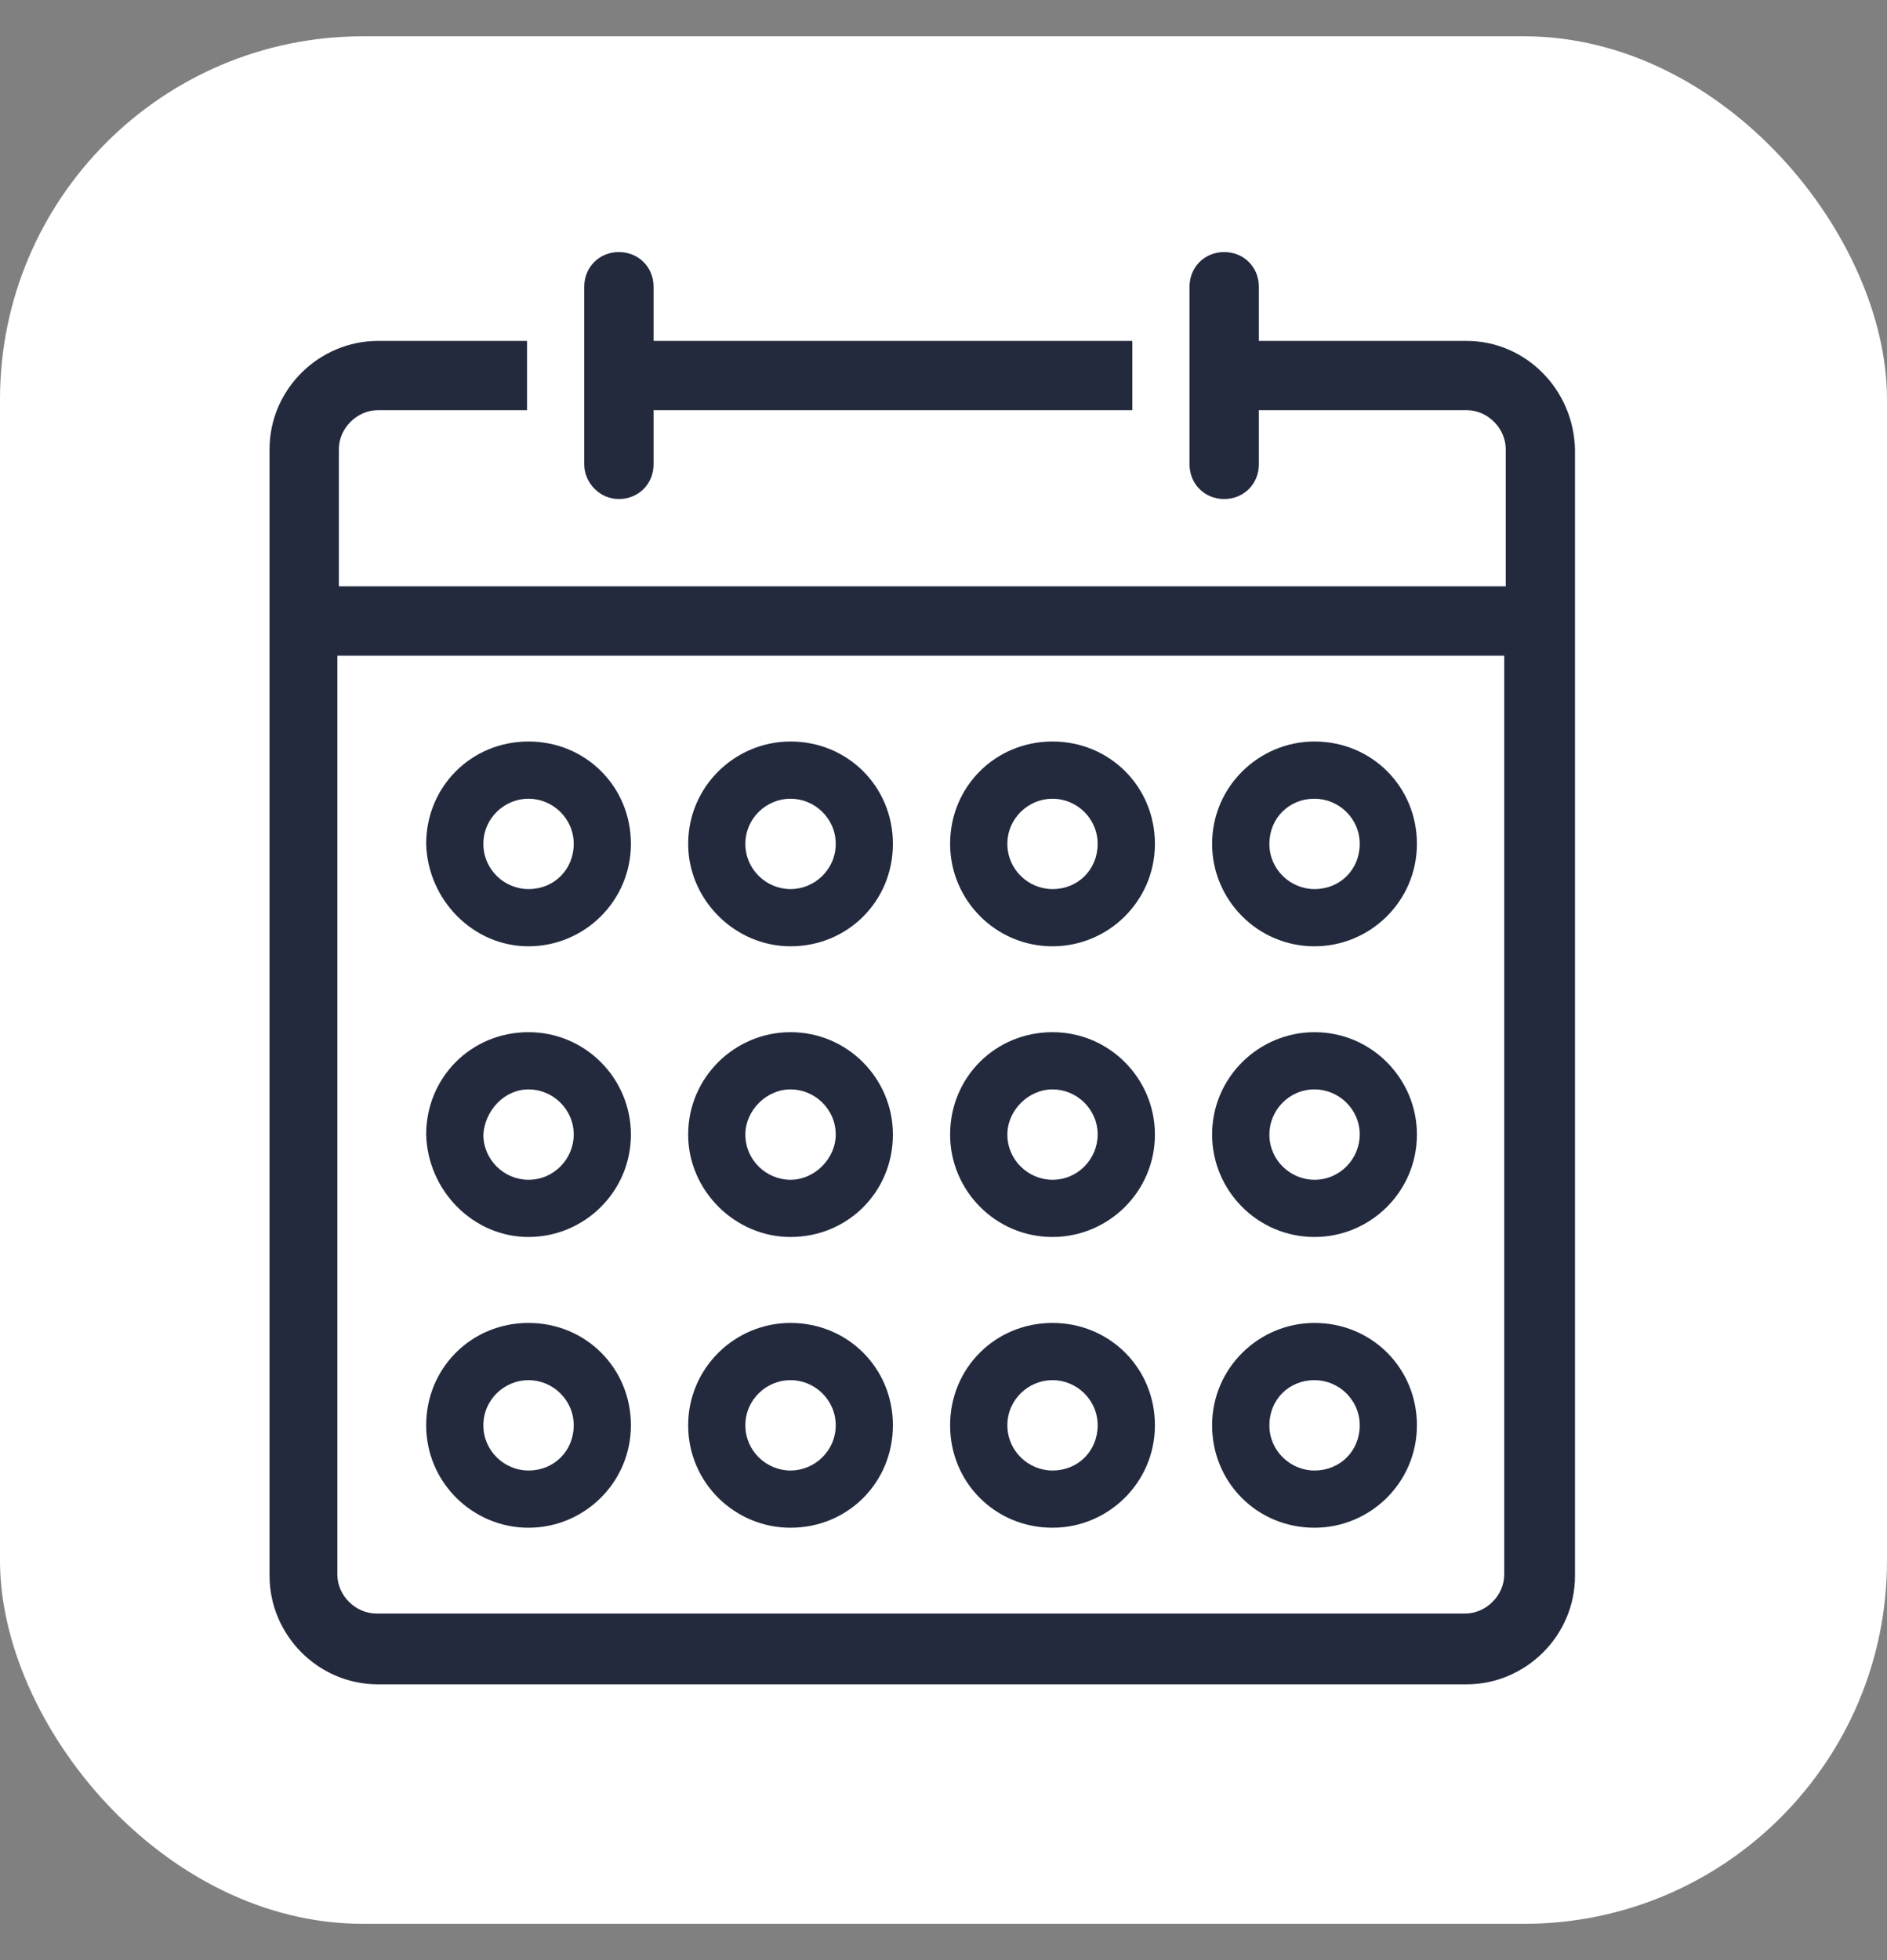 <svg width="26" height="27" viewBox="0 0 26 27" fill="none" xmlns="http://www.w3.org/2000/svg">
<rect x="0" y="0" width="26" height="27" fill="#808080" stroke="none"/>
<rect y="0.5" width="26" height="26" rx="5" fill="white"/>
<path d="M8.527 6.874C8.797 6.874 9.005 6.667 9.005 6.397V5.65H15.602V4.696H9.005V3.949C9.005 3.679 8.797 3.472 8.527 3.472C8.258 3.472 8.05 3.679 8.05 3.949V6.397C8.05 6.646 8.258 6.874 8.527 6.874Z" fill="#232A3E"/>
<path d="M20.207 4.696H17.345V3.949C17.345 3.679 17.137 3.472 16.867 3.472C16.598 3.472 16.39 3.679 16.39 3.949V6.397C16.39 6.667 16.598 6.874 16.867 6.874C17.137 6.874 17.345 6.666 17.345 6.397V5.65H20.208C20.498 5.65 20.747 5.899 20.747 6.189V8.077H4.669V6.189C4.669 5.899 4.918 5.65 5.208 5.65H7.262V4.696H5.208C4.399 4.696 3.714 5.36 3.714 6.189V21.707C3.714 22.517 4.378 23.201 5.208 23.201H20.208C21.017 23.201 21.701 22.537 21.701 21.707V6.189C21.681 5.36 21.017 4.696 20.208 4.696H20.207ZM20.726 21.687C20.726 21.977 20.477 22.226 20.187 22.226H5.187C4.897 22.226 4.648 21.977 4.648 21.687L4.648 9.032H20.726L20.726 21.687Z" fill="#232A3E"/>
<path d="M10.892 13.035C11.681 13.035 12.303 12.413 12.303 11.624C12.303 10.836 11.681 10.214 10.892 10.214C10.125 10.214 9.482 10.836 9.482 11.624C9.481 12.392 10.124 13.035 10.892 13.035ZM10.892 11.002C11.224 11.002 11.515 11.272 11.515 11.624C11.515 11.977 11.224 12.247 10.892 12.247C10.56 12.247 10.27 11.977 10.27 11.624C10.27 11.272 10.56 11.002 10.892 11.002Z" fill="#232A3E"/>
<path d="M7.282 13.035C8.05 13.035 8.693 12.413 8.693 11.624C8.693 10.836 8.071 10.214 7.282 10.214C6.494 10.214 5.872 10.836 5.872 11.624C5.892 12.392 6.515 13.035 7.282 13.035ZM7.282 11.002C7.614 11.002 7.905 11.272 7.905 11.624C7.905 11.977 7.635 12.247 7.282 12.247C6.95 12.247 6.66 11.977 6.66 11.624C6.66 11.272 6.95 11.002 7.282 11.002Z" fill="#232A3E"/>
<path d="M14.502 13.035C15.27 13.035 15.913 12.413 15.913 11.624C15.913 10.836 15.29 10.214 14.502 10.214C13.714 10.214 13.091 10.836 13.091 11.624C13.091 12.392 13.714 13.035 14.502 13.035ZM14.502 11.002C14.834 11.002 15.124 11.272 15.124 11.624C15.124 11.977 14.855 12.247 14.502 12.247C14.17 12.247 13.88 11.977 13.88 11.624C13.88 11.272 14.17 11.002 14.502 11.002Z" fill="#232A3E"/>
<path d="M18.112 13.035C18.88 13.035 19.523 12.413 19.523 11.624C19.523 10.836 18.9 10.214 18.112 10.214C17.345 10.214 16.701 10.836 16.701 11.624C16.701 12.392 17.324 13.035 18.112 13.035ZM18.112 11.002C18.444 11.002 18.735 11.272 18.735 11.624C18.735 11.977 18.465 12.247 18.112 12.247C17.78 12.247 17.49 11.977 17.49 11.624C17.49 11.272 17.759 11.002 18.112 11.002Z" fill="#232A3E"/>
<path d="M7.282 17.039C8.05 17.039 8.693 16.417 8.693 15.628C8.693 14.861 8.071 14.218 7.282 14.218C6.494 14.218 5.872 14.84 5.872 15.628C5.892 16.396 6.515 17.039 7.282 17.039ZM7.282 15.006C7.614 15.006 7.905 15.276 7.905 15.628C7.905 15.96 7.635 16.251 7.282 16.251C6.95 16.251 6.66 15.981 6.66 15.628C6.681 15.296 6.95 15.006 7.282 15.006Z" fill="#232A3E"/>
<path d="M10.892 17.039C11.681 17.039 12.303 16.417 12.303 15.628C12.303 14.861 11.681 14.218 10.892 14.218C10.125 14.218 9.482 14.84 9.482 15.628C9.481 16.396 10.124 17.039 10.892 17.039ZM10.892 15.006C11.224 15.006 11.515 15.276 11.515 15.628C11.515 15.96 11.224 16.251 10.892 16.251C10.56 16.251 10.27 15.981 10.27 15.628C10.27 15.296 10.56 15.006 10.892 15.006Z" fill="#232A3E"/>
<path d="M14.502 17.039C15.27 17.039 15.913 16.417 15.913 15.628C15.913 14.861 15.29 14.218 14.502 14.218C13.714 14.218 13.091 14.84 13.091 15.628C13.091 16.396 13.714 17.039 14.502 17.039ZM14.502 15.006C14.834 15.006 15.124 15.276 15.124 15.628C15.124 15.96 14.855 16.251 14.502 16.251C14.17 16.251 13.88 15.981 13.88 15.628C13.88 15.296 14.17 15.006 14.502 15.006Z" fill="#232A3E"/>
<path d="M18.112 17.039C18.88 17.039 19.523 16.417 19.523 15.628C19.523 14.861 18.9 14.218 18.112 14.218C17.345 14.218 16.701 14.84 16.701 15.628C16.701 16.396 17.324 17.039 18.112 17.039ZM18.112 15.006C18.444 15.006 18.735 15.276 18.735 15.628C18.735 15.96 18.465 16.251 18.112 16.251C17.78 16.251 17.49 15.981 17.49 15.628C17.49 15.296 17.759 15.006 18.112 15.006Z" fill="#232A3E"/>
<path d="M7.282 21.044C8.05 21.044 8.693 20.422 8.693 19.633C8.693 18.845 8.071 18.223 7.282 18.223C6.494 18.223 5.872 18.845 5.872 19.633C5.872 20.422 6.515 21.044 7.282 21.044ZM7.282 19.011C7.614 19.011 7.905 19.281 7.905 19.633C7.905 19.986 7.635 20.256 7.282 20.256C6.95 20.256 6.66 19.986 6.66 19.633C6.66 19.28 6.95 19.011 7.282 19.011Z" fill="#232A3E"/>
<path d="M10.892 21.044C11.681 21.044 12.303 20.422 12.303 19.633C12.303 18.845 11.681 18.223 10.892 18.223C10.125 18.223 9.482 18.845 9.482 19.633C9.481 20.422 10.124 21.044 10.892 21.044ZM10.892 19.011C11.224 19.011 11.515 19.281 11.515 19.633C11.515 19.986 11.224 20.256 10.892 20.256C10.56 20.256 10.27 19.986 10.27 19.633C10.27 19.28 10.56 19.011 10.892 19.011Z" fill="#232A3E"/>
<path d="M14.502 21.044C15.27 21.044 15.913 20.422 15.913 19.633C15.913 18.845 15.29 18.223 14.502 18.223C13.714 18.223 13.091 18.845 13.091 19.633C13.091 20.422 13.714 21.044 14.502 21.044ZM14.502 19.011C14.834 19.011 15.124 19.281 15.124 19.633C15.124 19.986 14.855 20.256 14.502 20.256C14.17 20.256 13.88 19.986 13.88 19.633C13.88 19.28 14.17 19.011 14.502 19.011Z" fill="#232A3E"/>
<path d="M18.112 21.044C18.88 21.044 19.523 20.422 19.523 19.633C19.523 18.845 18.9 18.223 18.112 18.223C17.345 18.223 16.701 18.845 16.701 19.633C16.701 20.422 17.324 21.044 18.112 21.044ZM18.112 19.011C18.444 19.011 18.735 19.281 18.735 19.633C18.735 19.986 18.465 20.256 18.112 20.256C17.78 20.256 17.49 19.986 17.49 19.633C17.49 19.28 17.759 19.011 18.112 19.011Z" fill="#232A3E"/>
</svg>
